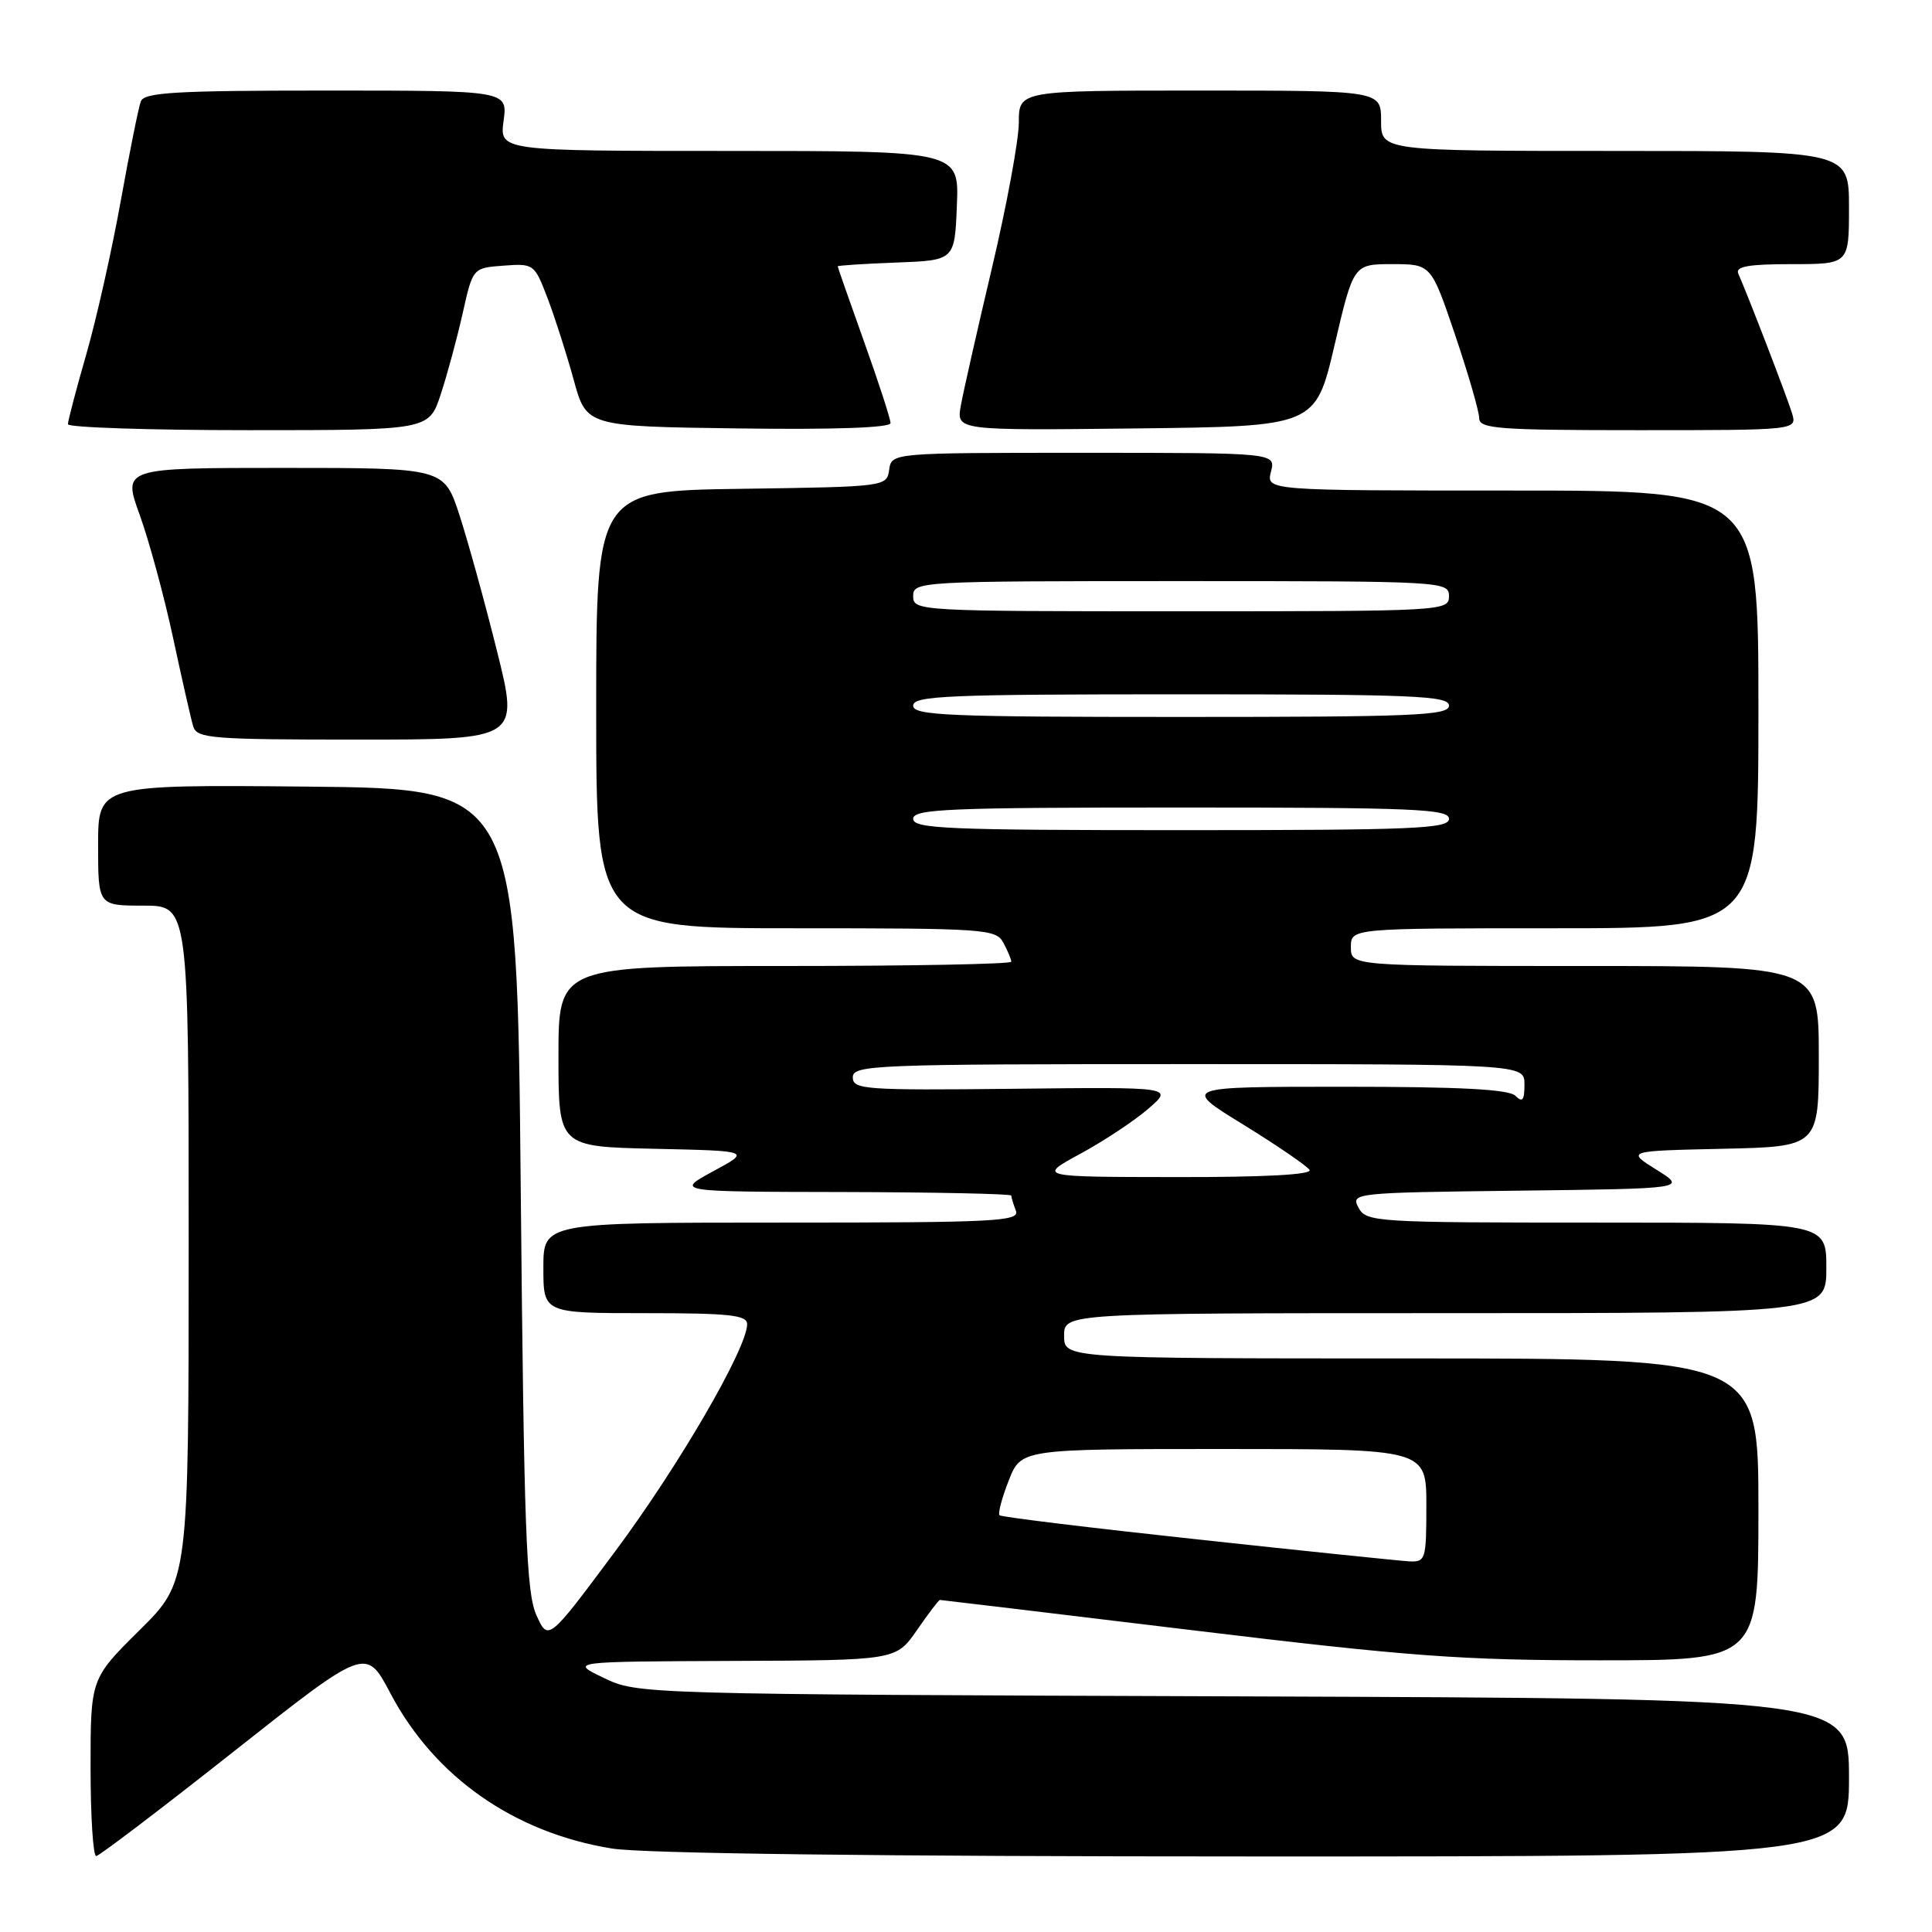 <?xml version="1.0" encoding="UTF-8" standalone="no"?>
<!DOCTYPE svg PUBLIC "-//W3C//DTD SVG 1.1//EN" "http://www.w3.org/Graphics/SVG/1.1/DTD/svg11.dtd" >
<svg xmlns="http://www.w3.org/2000/svg" xmlns:xlink="http://www.w3.org/1999/xlink" version="1.1" viewBox="0 0 256 256">
 <g >
 <path fill="currentColor"
d=" M 31.00 232.06 C 48.50 218.24 48.50 218.24 51.73 224.37 C 57.57 235.45 68.11 242.84 81.09 244.94 C 85.14 245.60 116.51 245.99 166.25 245.99 C 245.00 246.00 245.00 246.00 245.00 235.53 C 245.00 225.07 245.00 225.07 164.75 224.78 C 84.79 224.50 84.48 224.49 80.00 222.33 C 75.50 220.17 75.50 220.17 97.11 220.08 C 118.73 220.00 118.73 220.00 121.50 216.00 C 123.02 213.80 124.39 212.00 124.54 212.00 C 124.70 212.00 139.69 213.80 157.88 216.00 C 186.74 219.49 193.61 220.00 211.97 220.00 C 233.00 220.00 233.00 220.00 233.00 200.00 C 233.00 180.00 233.00 180.00 187.00 180.00 C 141.00 180.00 141.00 180.00 141.00 177.00 C 141.00 174.00 141.00 174.00 191.50 174.00 C 242.00 174.00 242.00 174.00 242.00 168.00 C 242.00 162.00 242.00 162.00 211.54 162.00 C 182.19 162.00 181.03 161.93 180.01 160.02 C 178.97 158.08 179.37 158.03 201.23 157.77 C 223.50 157.50 223.50 157.50 219.50 155.00 C 215.50 152.50 215.50 152.50 228.25 152.22 C 241.00 151.94 241.00 151.94 241.00 139.97 C 241.00 128.00 241.00 128.00 210.00 128.00 C 179.00 128.00 179.00 128.00 179.00 125.50 C 179.00 123.00 179.00 123.00 206.00 123.00 C 233.00 123.00 233.00 123.00 233.00 94.00 C 233.00 65.00 233.00 65.00 200.39 65.00 C 167.78 65.00 167.78 65.00 168.41 62.50 C 169.04 60.00 169.04 60.00 143.59 60.00 C 118.14 60.00 118.14 60.00 117.82 62.25 C 117.50 64.48 117.36 64.50 98.25 64.77 C 79.00 65.04 79.00 65.04 79.00 94.02 C 79.00 123.00 79.00 123.00 105.46 123.00 C 130.61 123.00 131.98 123.10 132.96 124.93 C 133.53 126.00 134.00 127.12 134.00 127.43 C 134.00 127.75 120.50 128.00 104.00 128.00 C 74.00 128.00 74.00 128.00 74.00 139.97 C 74.00 151.94 74.00 151.94 86.75 152.22 C 99.50 152.50 99.50 152.50 94.50 155.20 C 89.50 157.91 89.50 157.91 111.75 157.95 C 123.99 157.98 134.00 158.19 134.00 158.42 C 134.00 158.65 134.27 159.55 134.61 160.42 C 135.15 161.84 132.02 162.00 103.61 162.00 C 72.00 162.00 72.00 162.00 72.00 168.00 C 72.00 174.00 72.00 174.00 85.50 174.00 C 96.67 174.00 99.00 174.25 99.00 175.46 C 99.00 178.64 89.96 194.22 81.53 205.54 C 72.64 217.49 72.64 217.49 71.07 214.00 C 69.73 211.01 69.43 202.80 69.00 157.50 C 68.50 104.50 68.50 104.50 40.75 104.23 C 13.00 103.97 13.00 103.97 13.00 111.98 C 13.00 120.00 13.00 120.00 19.00 120.00 C 25.00 120.00 25.00 120.00 25.00 164.78 C 25.00 209.56 25.00 209.56 18.50 216.00 C 12.00 222.44 12.00 222.44 12.00 234.22 C 12.00 240.70 12.34 245.97 12.75 245.94 C 13.16 245.91 21.37 239.67 31.00 232.06 Z  M 65.85 86.25 C 64.24 79.79 62.00 71.69 60.88 68.25 C 58.84 62.00 58.84 62.00 37.54 62.00 C 16.25 62.00 16.25 62.00 18.52 68.25 C 19.76 71.69 21.75 79.00 22.93 84.50 C 24.11 90.00 25.31 95.29 25.60 96.25 C 26.09 97.85 28.02 98.00 47.46 98.00 C 68.78 98.00 68.78 98.00 65.85 86.25 Z  M 58.40 52.25 C 59.26 49.64 60.57 44.80 61.31 41.50 C 62.65 35.50 62.65 35.50 66.72 35.20 C 70.73 34.90 70.82 34.97 72.55 39.50 C 73.52 42.03 75.07 46.89 76.01 50.30 C 77.70 56.50 77.70 56.50 97.85 56.77 C 110.53 56.94 118.00 56.68 118.00 56.06 C 118.00 55.52 116.43 50.68 114.50 45.29 C 112.58 39.91 111.00 35.41 111.00 35.29 C 111.00 35.18 114.49 34.95 118.75 34.79 C 126.50 34.50 126.50 34.50 126.79 27.25 C 127.09 20.00 127.09 20.00 96.64 20.00 C 66.19 20.00 66.19 20.00 66.73 16.00 C 67.26 12.00 67.26 12.00 43.24 12.00 C 23.31 12.00 19.12 12.24 18.66 13.43 C 18.36 14.22 17.16 20.18 15.99 26.68 C 14.82 33.18 12.77 42.31 11.43 46.96 C 10.09 51.61 9.00 55.77 9.00 56.21 C 9.00 56.64 19.76 57.00 32.92 57.00 C 56.84 57.00 56.84 57.00 58.40 52.25 Z  M 176.83 45.75 C 179.35 35.00 179.35 35.00 184.49 35.00 C 189.63 35.00 189.63 35.00 192.82 44.41 C 194.57 49.59 196.00 54.54 196.00 55.41 C 196.00 56.81 198.49 57.00 217.07 57.00 C 238.13 57.00 238.13 57.00 237.45 54.75 C 236.84 52.73 231.70 39.36 230.33 36.25 C 229.92 35.31 231.68 35.00 237.39 35.00 C 245.00 35.00 245.00 35.00 245.00 27.50 C 245.00 20.00 245.00 20.00 214.00 20.00 C 183.00 20.00 183.00 20.00 183.00 16.00 C 183.00 12.00 183.00 12.00 159.00 12.00 C 135.00 12.00 135.00 12.00 135.00 16.25 C 134.99 18.59 133.39 27.25 131.44 35.50 C 129.49 43.75 127.63 51.97 127.31 53.77 C 126.73 57.04 126.73 57.04 150.52 56.77 C 174.31 56.50 174.31 56.50 176.83 45.75 Z  M 158.68 203.98 C 144.48 202.45 132.67 201.01 132.44 200.78 C 132.21 200.54 132.76 198.48 133.66 196.18 C 135.30 192.00 135.30 192.00 162.15 192.00 C 189.00 192.00 189.00 192.00 189.00 199.50 C 189.00 206.65 188.89 206.99 186.75 206.89 C 185.51 206.82 172.88 205.52 158.68 203.98 Z  M 143.15 152.88 C 146.25 151.20 150.30 148.52 152.15 146.92 C 155.50 144.03 155.50 144.03 134.25 144.27 C 114.59 144.48 113.00 144.37 113.00 142.75 C 113.00 141.11 115.79 141.00 157.50 141.00 C 202.00 141.00 202.00 141.00 202.00 143.70 C 202.00 145.80 201.73 146.13 200.80 145.20 C 199.94 144.34 193.49 144.00 178.09 144.00 C 156.58 144.00 156.58 144.00 164.75 149.02 C 169.24 151.79 173.18 154.49 173.52 155.02 C 173.90 155.65 167.46 155.99 155.81 155.97 C 137.50 155.95 137.50 155.95 143.15 152.88 Z  M 121.00 108.50 C 121.00 107.19 125.61 107.00 156.50 107.00 C 187.39 107.00 192.00 107.19 192.00 108.50 C 192.00 109.81 187.39 110.00 156.50 110.00 C 125.61 110.00 121.00 109.81 121.00 108.50 Z  M 121.00 93.50 C 121.00 92.19 125.61 92.00 156.50 92.00 C 187.39 92.00 192.00 92.19 192.00 93.50 C 192.00 94.81 187.39 95.00 156.50 95.00 C 125.61 95.00 121.00 94.81 121.00 93.50 Z  M 121.00 79.00 C 121.00 77.04 121.67 77.00 156.50 77.00 C 191.33 77.00 192.00 77.04 192.00 79.00 C 192.00 80.96 191.33 81.00 156.50 81.00 C 121.67 81.00 121.00 80.96 121.00 79.00 Z "/>
</g>
</svg>